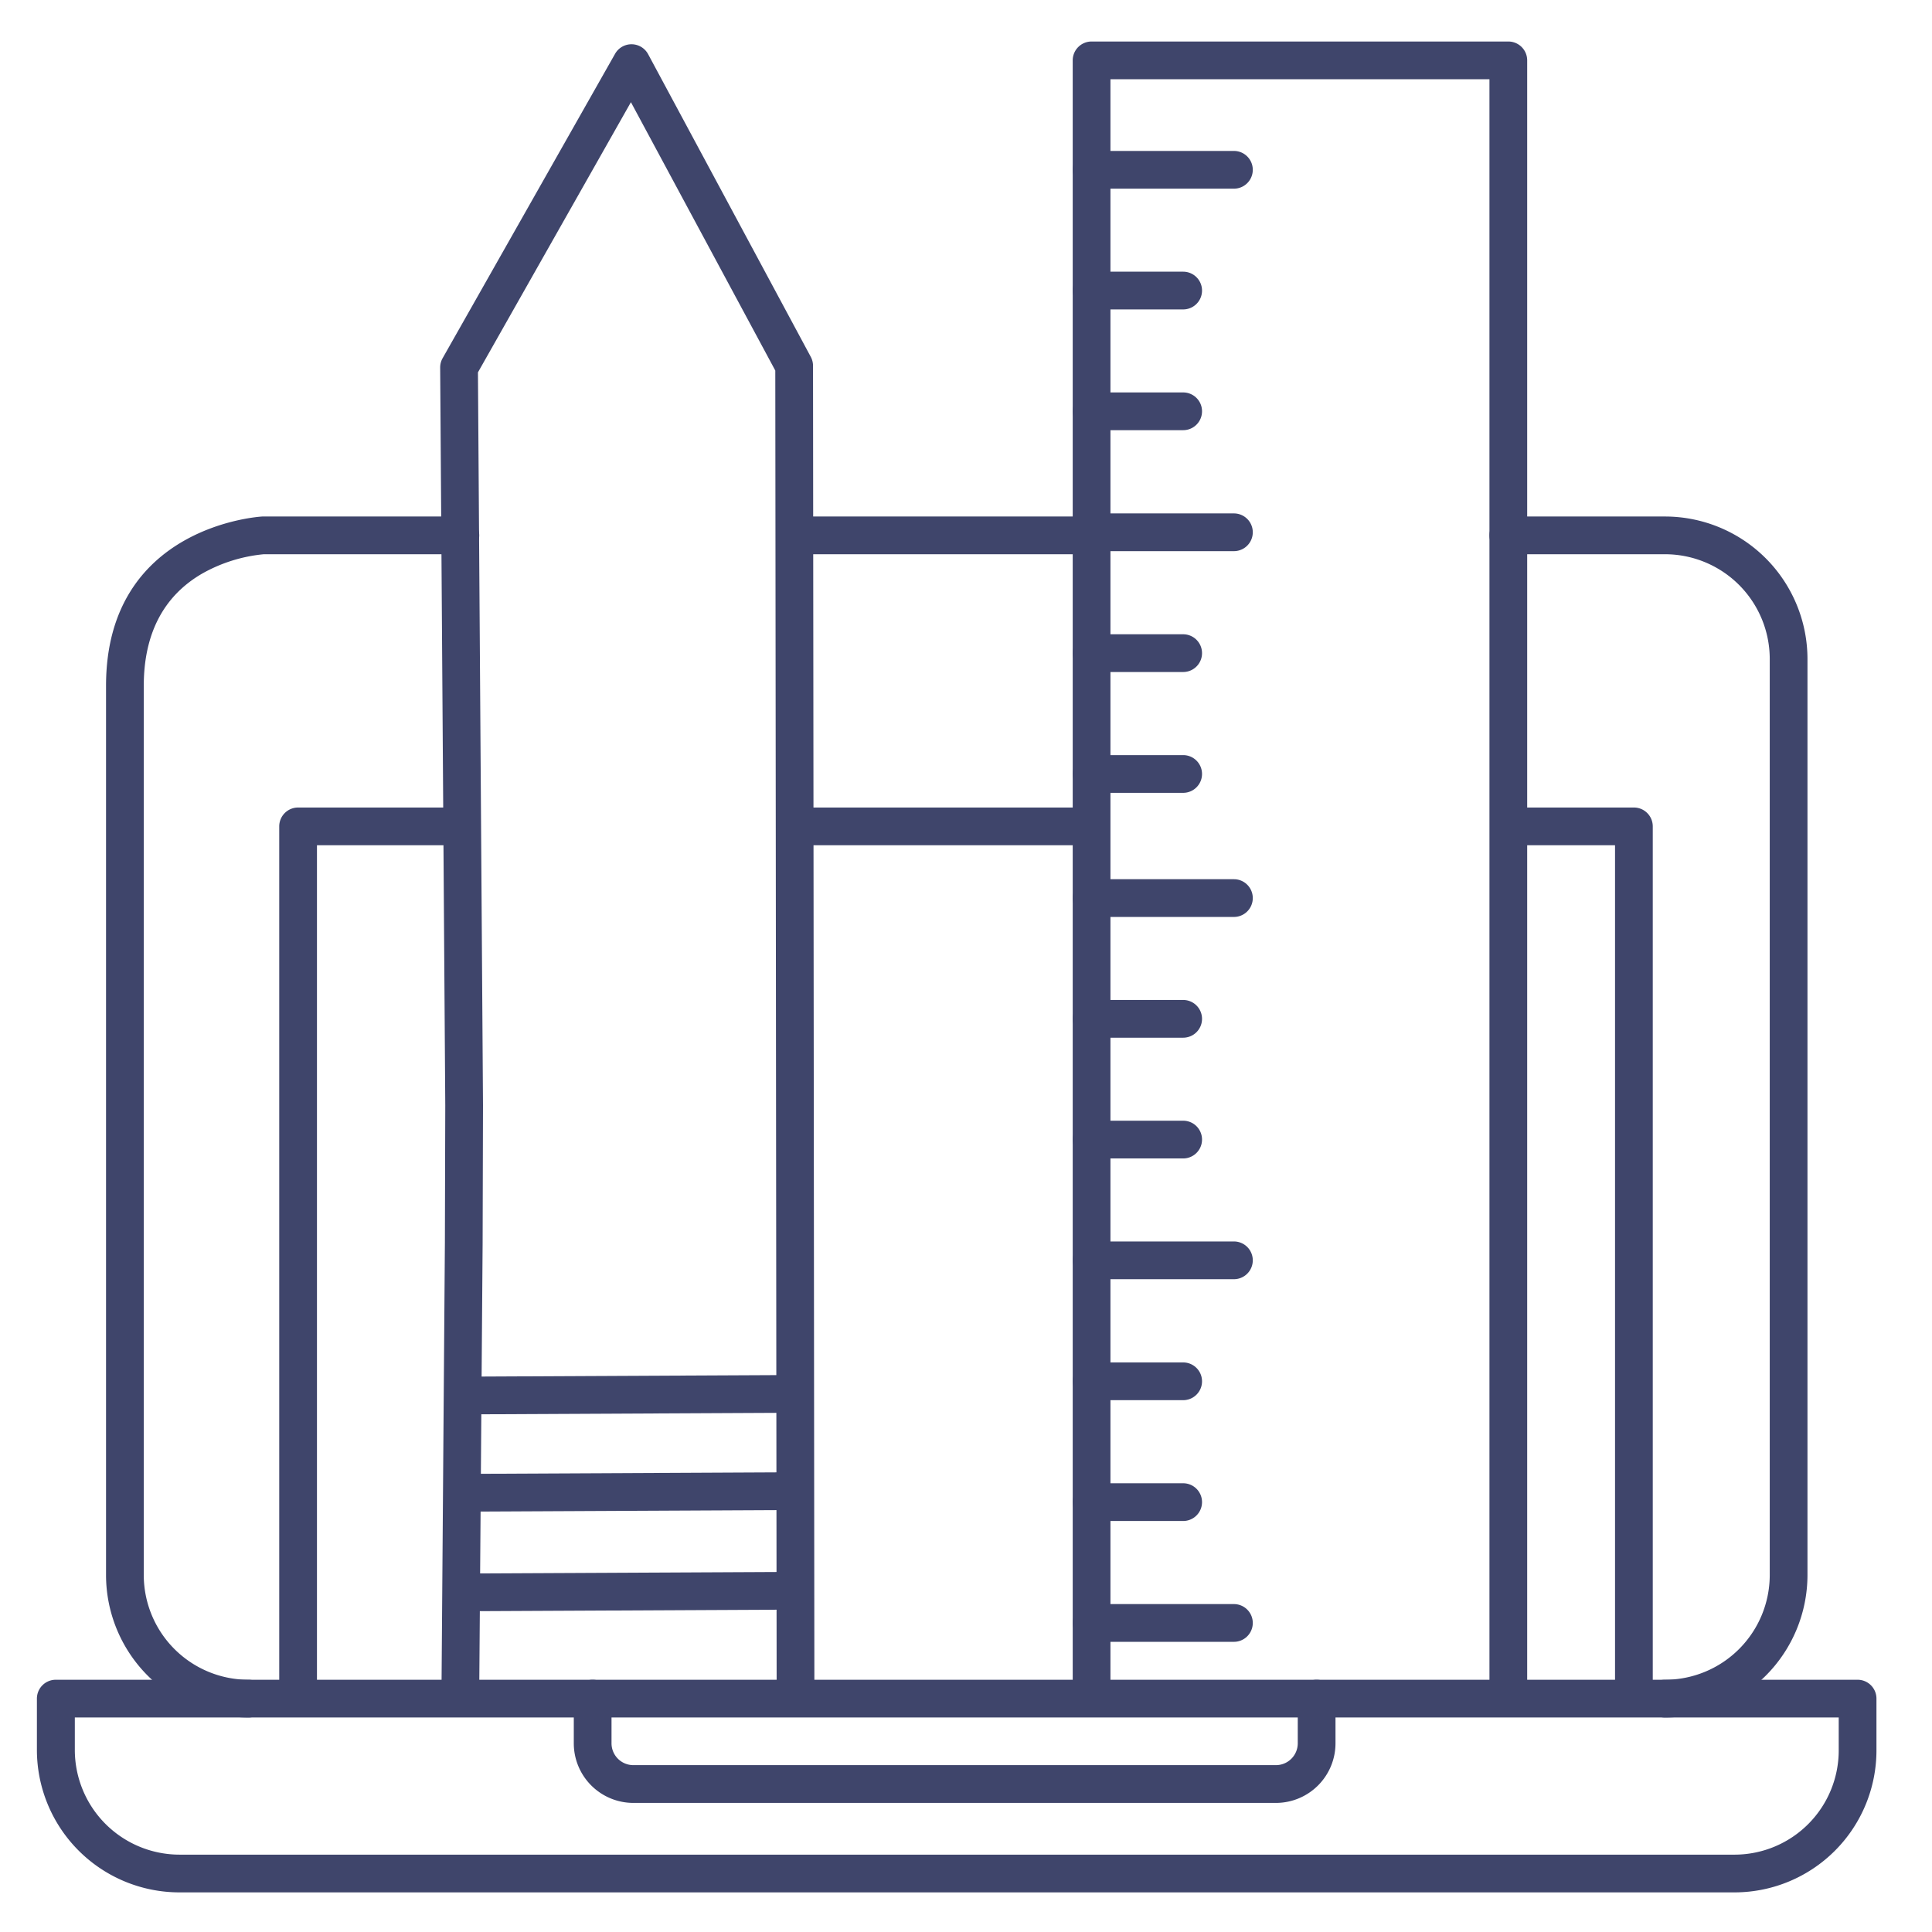 <?xml version="1.0" ?><svg viewBox="0 0 512 512" xmlns="http://www.w3.org/2000/svg"><defs><style>.cls-1{fill:#3f456b;}</style></defs><title/><g id="Lines"><path class="cls-1" d="M65.84,455.15A37.78,37.78,0,0,1,28.1,417.41V181.76c0-42.56,41-44.86,41.43-44.88H122a5,5,0,0,1,0,10H69.89A41,41,0,0,0,53.59,152c-10.28,5.95-15.49,16-15.49,29.77V417.41a27.77,27.77,0,0,0,27.74,27.74,5,5,0,1,1,0,10Z"/><path class="cls-1" d="M122,453.2h0a5,5,0,0,1-5-5l.9-118.75.1-36.49L116.65,97.42a5,5,0,0,1,.65-2.5L163,14.26a5,5,0,0,1,4.41-2.53,5,5,0,0,1,4.35,2.63l43.11,80.22a5,5,0,0,1,.59,2.36l.36,350.83a5,5,0,0,1-5,5h0a5,5,0,0,1-5-5l-.36-349.57L167.2,27.08l-40.54,71.6L128,292.91l-.1,36.56L127,448.24A5,5,0,0,1,122,453.2Z"/><rect class="cls-1" height="10" transform="translate(-2.06 0.82) rotate(-0.28)" width="89.44" x="121.21" y="416.78"/><rect class="cls-1" height="10" transform="translate(-1.8 0.82) rotate(-0.28)" width="89.44" x="123.2" y="364.61"/><path class="cls-1" d="M404.72,450h-10V21H294.28V450h-10V16a5,5,0,0,1,5-5H399.72a5,5,0,0,1,5,5Z"/><path class="cls-1" d="M433,455a5,5,0,0,1-5-5V224H400a5,5,0,0,1,0-10h33a5,5,0,0,1,5,5V450A5,5,0,0,1,433,455Z"/><path class="cls-1" d="M288.38,224H211a5,5,0,0,1,0-10h77.4a5,5,0,0,1,0,10Z"/><path class="cls-1" d="M79,455a5,5,0,0,1-5-5V219a5,5,0,0,1,5-5h42.62a5,5,0,0,1,0,10H84V450A5,5,0,0,1,79,455Z"/><path class="cls-1" d="M338.14,477.79H167.84A15.8,15.8,0,0,1,152.06,462V450.15a5,5,0,0,1,10,0V462a5.79,5.79,0,0,0,5.78,5.78h170.3a5.79,5.79,0,0,0,5.78-5.78V450.15a5,5,0,0,1,10,0V462A15.8,15.8,0,0,1,338.14,477.79Z"/><path class="cls-1" d="M459.83,501.5H47.52A37.78,37.78,0,0,1,9.78,463.76V450.15a5,5,0,0,1,5-5h477.5a5,5,0,0,1,5,5v13.61A37.64,37.64,0,0,1,459.83,501.5Zm-440-46.35v8.61A27.77,27.77,0,0,0,47.52,491.5H459.83a27.63,27.63,0,0,0,27.45-27.74v-8.61Z"/><path class="cls-1" d="M289.28,146.88H211a5,5,0,0,1,0-10h78.28a5,5,0,0,1,0,10Z"/><path class="cls-1" d="M441.21,455.15a5,5,0,1,1,0-10A27.77,27.77,0,0,0,469,417.41V174.62a27.77,27.77,0,0,0-27.75-27.74H399.72a5,5,0,0,1,0-10h41.49A37.79,37.79,0,0,1,479,174.62V417.41A37.79,37.79,0,0,1,441.21,455.15Z"/></g><g id="Outline"><rect class="cls-1" height="10" transform="translate(-1.93 0.82) rotate(-0.28)" width="89.44" x="121.74" y="390.38"/><path class="cls-1" d="M327,243H289.28a5,5,0,0,1,0-10H327a5,5,0,0,1,0,10Z"/><path class="cls-1" d="M327,146.06H289.28a5,5,0,0,1,0-10H327a5,5,0,0,1,0,10Z"/><path class="cls-1" d="M313.55,210.11H289.28a5,5,0,0,1,0-10h24.27a5,5,0,1,1,0,10Z"/><path class="cls-1" d="M313.55,178.09H289.28a5,5,0,0,1,0-10h24.27a5,5,0,0,1,0,10Z"/><path class="cls-1" d="M327,50H289.28a5,5,0,0,1,0-10H327a5,5,0,0,1,0,10Z"/><path class="cls-1" d="M313.55,114H289.28a5,5,0,0,1,0-10h24.27a5,5,0,0,1,0,10Z"/><path class="cls-1" d="M313.55,82H289.28a5,5,0,0,1,0-10h24.27a5,5,0,0,1,0,10Z"/><path class="cls-1" d="M327,339H289.28a5,5,0,0,1,0-10H327a5,5,0,0,1,0,10Z"/><path class="cls-1" d="M313.55,307H289.28a5,5,0,0,1,0-10h24.27a5,5,0,0,1,0,10Z"/><path class="cls-1" d="M327,435.1H289.28a5,5,0,0,1,0-10H327a5,5,0,0,1,0,10Z"/><path class="cls-1" d="M313.55,371.06H289.28a5,5,0,0,1,0-10h24.27a5,5,0,0,1,0,10Z"/><path class="cls-1" d="M313.55,403.08H289.28a5,5,0,0,1,0-10h24.27a5,5,0,0,1,0,10Z"/><path class="cls-1" d="M313.55,275H289.28a5,5,0,0,1,0-10h24.27a5,5,0,0,1,0,10Z"/></g></svg>